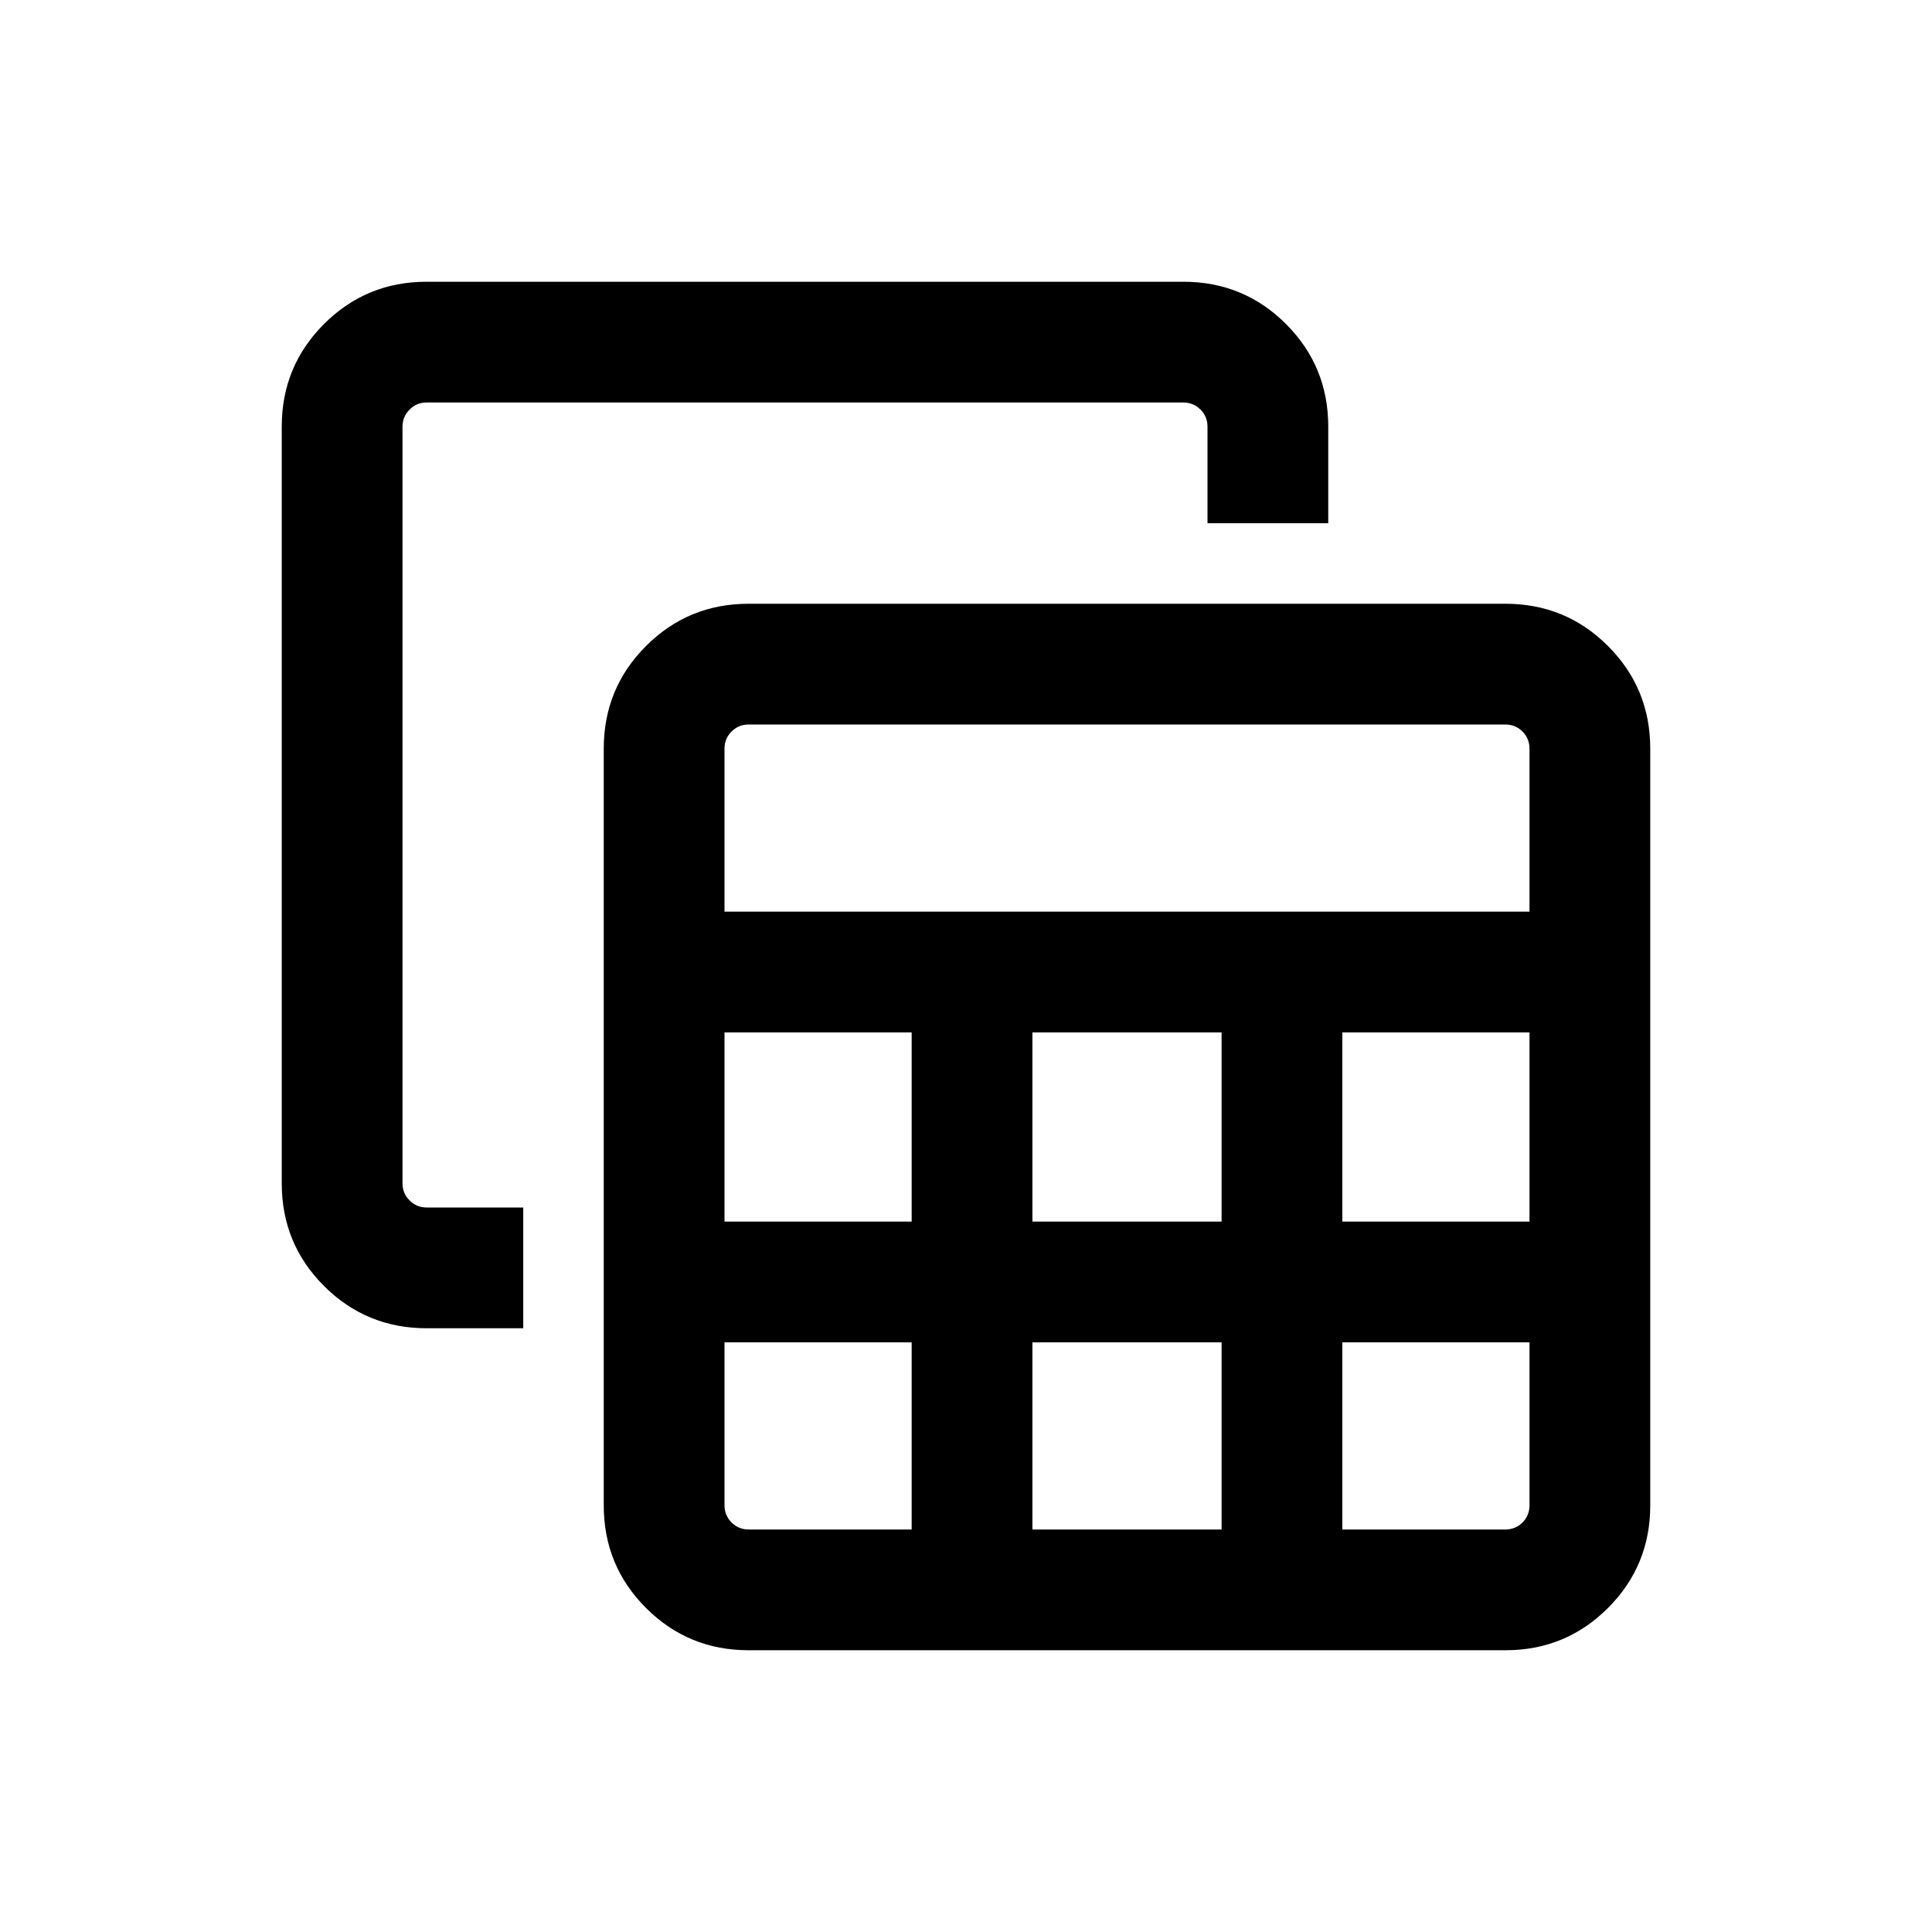 <svg xmlns="http://www.w3.org/2000/svg" viewBox="0 0 24 24"><path d="M9.3 20.5q-.75 0-1.275-.525Q7.5 19.45 7.5 18.7V9.3q0-.75.525-1.275Q8.55 7.5 9.3 7.5h9.4q.75 0 1.275.525.525.525.525 1.275v9.4q0 .75-.525 1.275-.525.525-1.275.525ZM9 11.325h10V9.3q0-.125-.087-.213Q18.825 9 18.7 9H9.3q-.125 0-.212.087Q9 9.175 9 9.3Zm3.825 3.85h2.35v-2.35h-2.35Zm0 3.825h2.35v-2.325h-2.35ZM9 15.175h2.325v-2.35H9Zm7.675 0H19v-2.35h-2.325ZM9.3 19h2.025v-2.325H9V18.7q0 .125.088.213.087.087.212.087Zm7.375 0H18.7q.125 0 .213-.087.087-.088.087-.213v-2.025h-2.325ZM5.3 16.5q-.75 0-1.275-.525Q3.5 15.45 3.5 14.7V5.3q0-.75.525-1.275Q4.55 3.5 5.3 3.5h9.4q.75 0 1.275.525.525.525.525 1.275v1.2H15V5.3q0-.125-.087-.212Q14.825 5 14.7 5H5.3q-.125 0-.212.088Q5 5.175 5 5.3v9.4q0 .125.088.212.087.088.212.088h1.2v1.5Z"/></svg>
